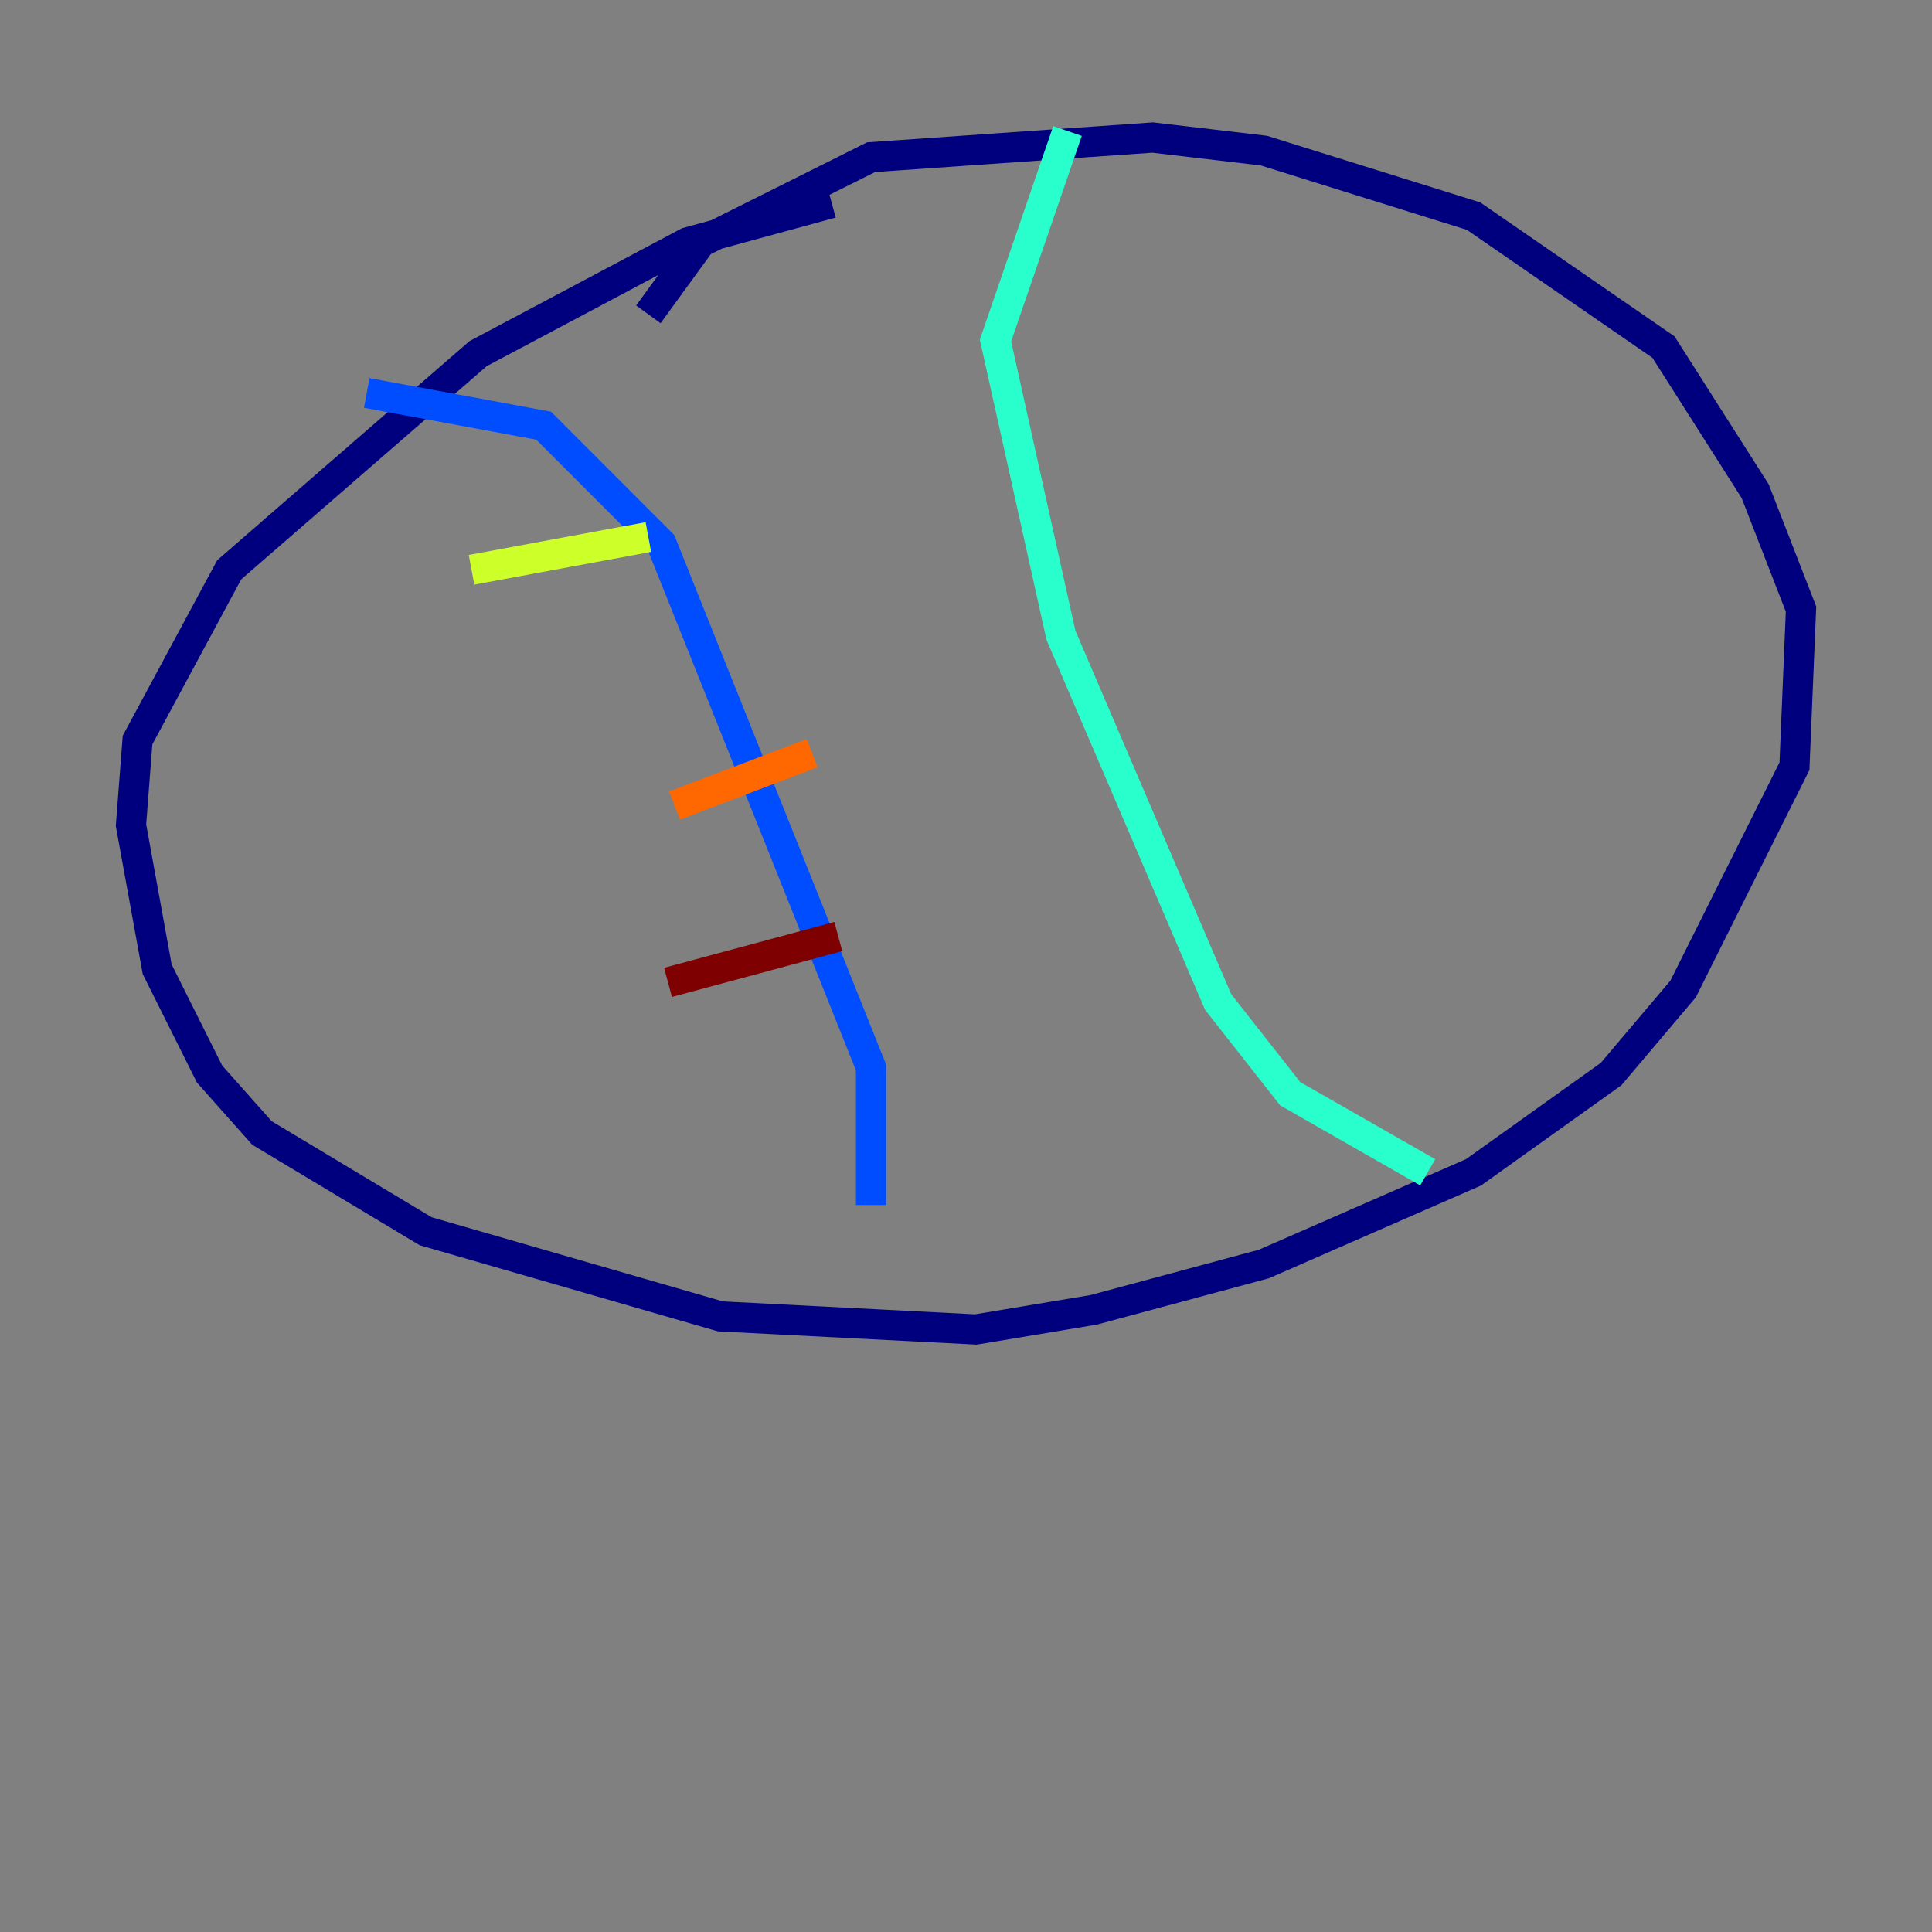 <?xml version="1.0" encoding="utf-8" ?>
<svg baseProfile="tiny" height="128" version="1.2" viewBox="0,0,128,128" width="128" xmlns="http://www.w3.org/2000/svg" xmlns:ev="http://www.w3.org/2001/xml-events" xmlns:xlink="http://www.w3.org/1999/xlink"><rect x="0" y="0" width="128" height="128" fill="#808080" stroke="none"/><defs /><polyline fill="none" points="55.105,13.451 45.559,16.054 31.675,23.43 15.186,37.749 9.112,49.031 8.678,54.671 10.414,64.217 13.885,71.159 17.356,75.064 28.203,81.573 47.729,87.214 64.651,88.081 72.461,86.78 83.742,83.742 97.627,77.668 106.739,71.159 111.512,65.519 118.888,50.766 119.322,40.352 116.285,32.542 110.21,22.997 97.627,14.319 83.742,9.98 76.366,9.112 57.709,10.414 46.427,16.054 42.956,20.827" stroke="#00007f" stroke-width="2" /><polyline fill="none" points="24.298,26.034 36.014,28.203 43.824,36.014 57.709,70.725 57.709,79.837" stroke="#004cff" stroke-width="2" /><polyline fill="none" points="70.725,8.678 65.953,22.563 70.291,42.088 80.705,66.386 85.478,72.461 94.59,77.668" stroke="#29ffcd" stroke-width="2" /><polyline fill="none" points="31.241,37.749 42.956,35.58" stroke="#cdff29" stroke-width="2" /><polyline fill="none" points="44.691,53.37 53.803,49.898" stroke="#ff6700" stroke-width="2" /><polyline fill="none" points="44.258,65.085 55.539,62.047" stroke="#7f0000" stroke-width="2" /></svg>